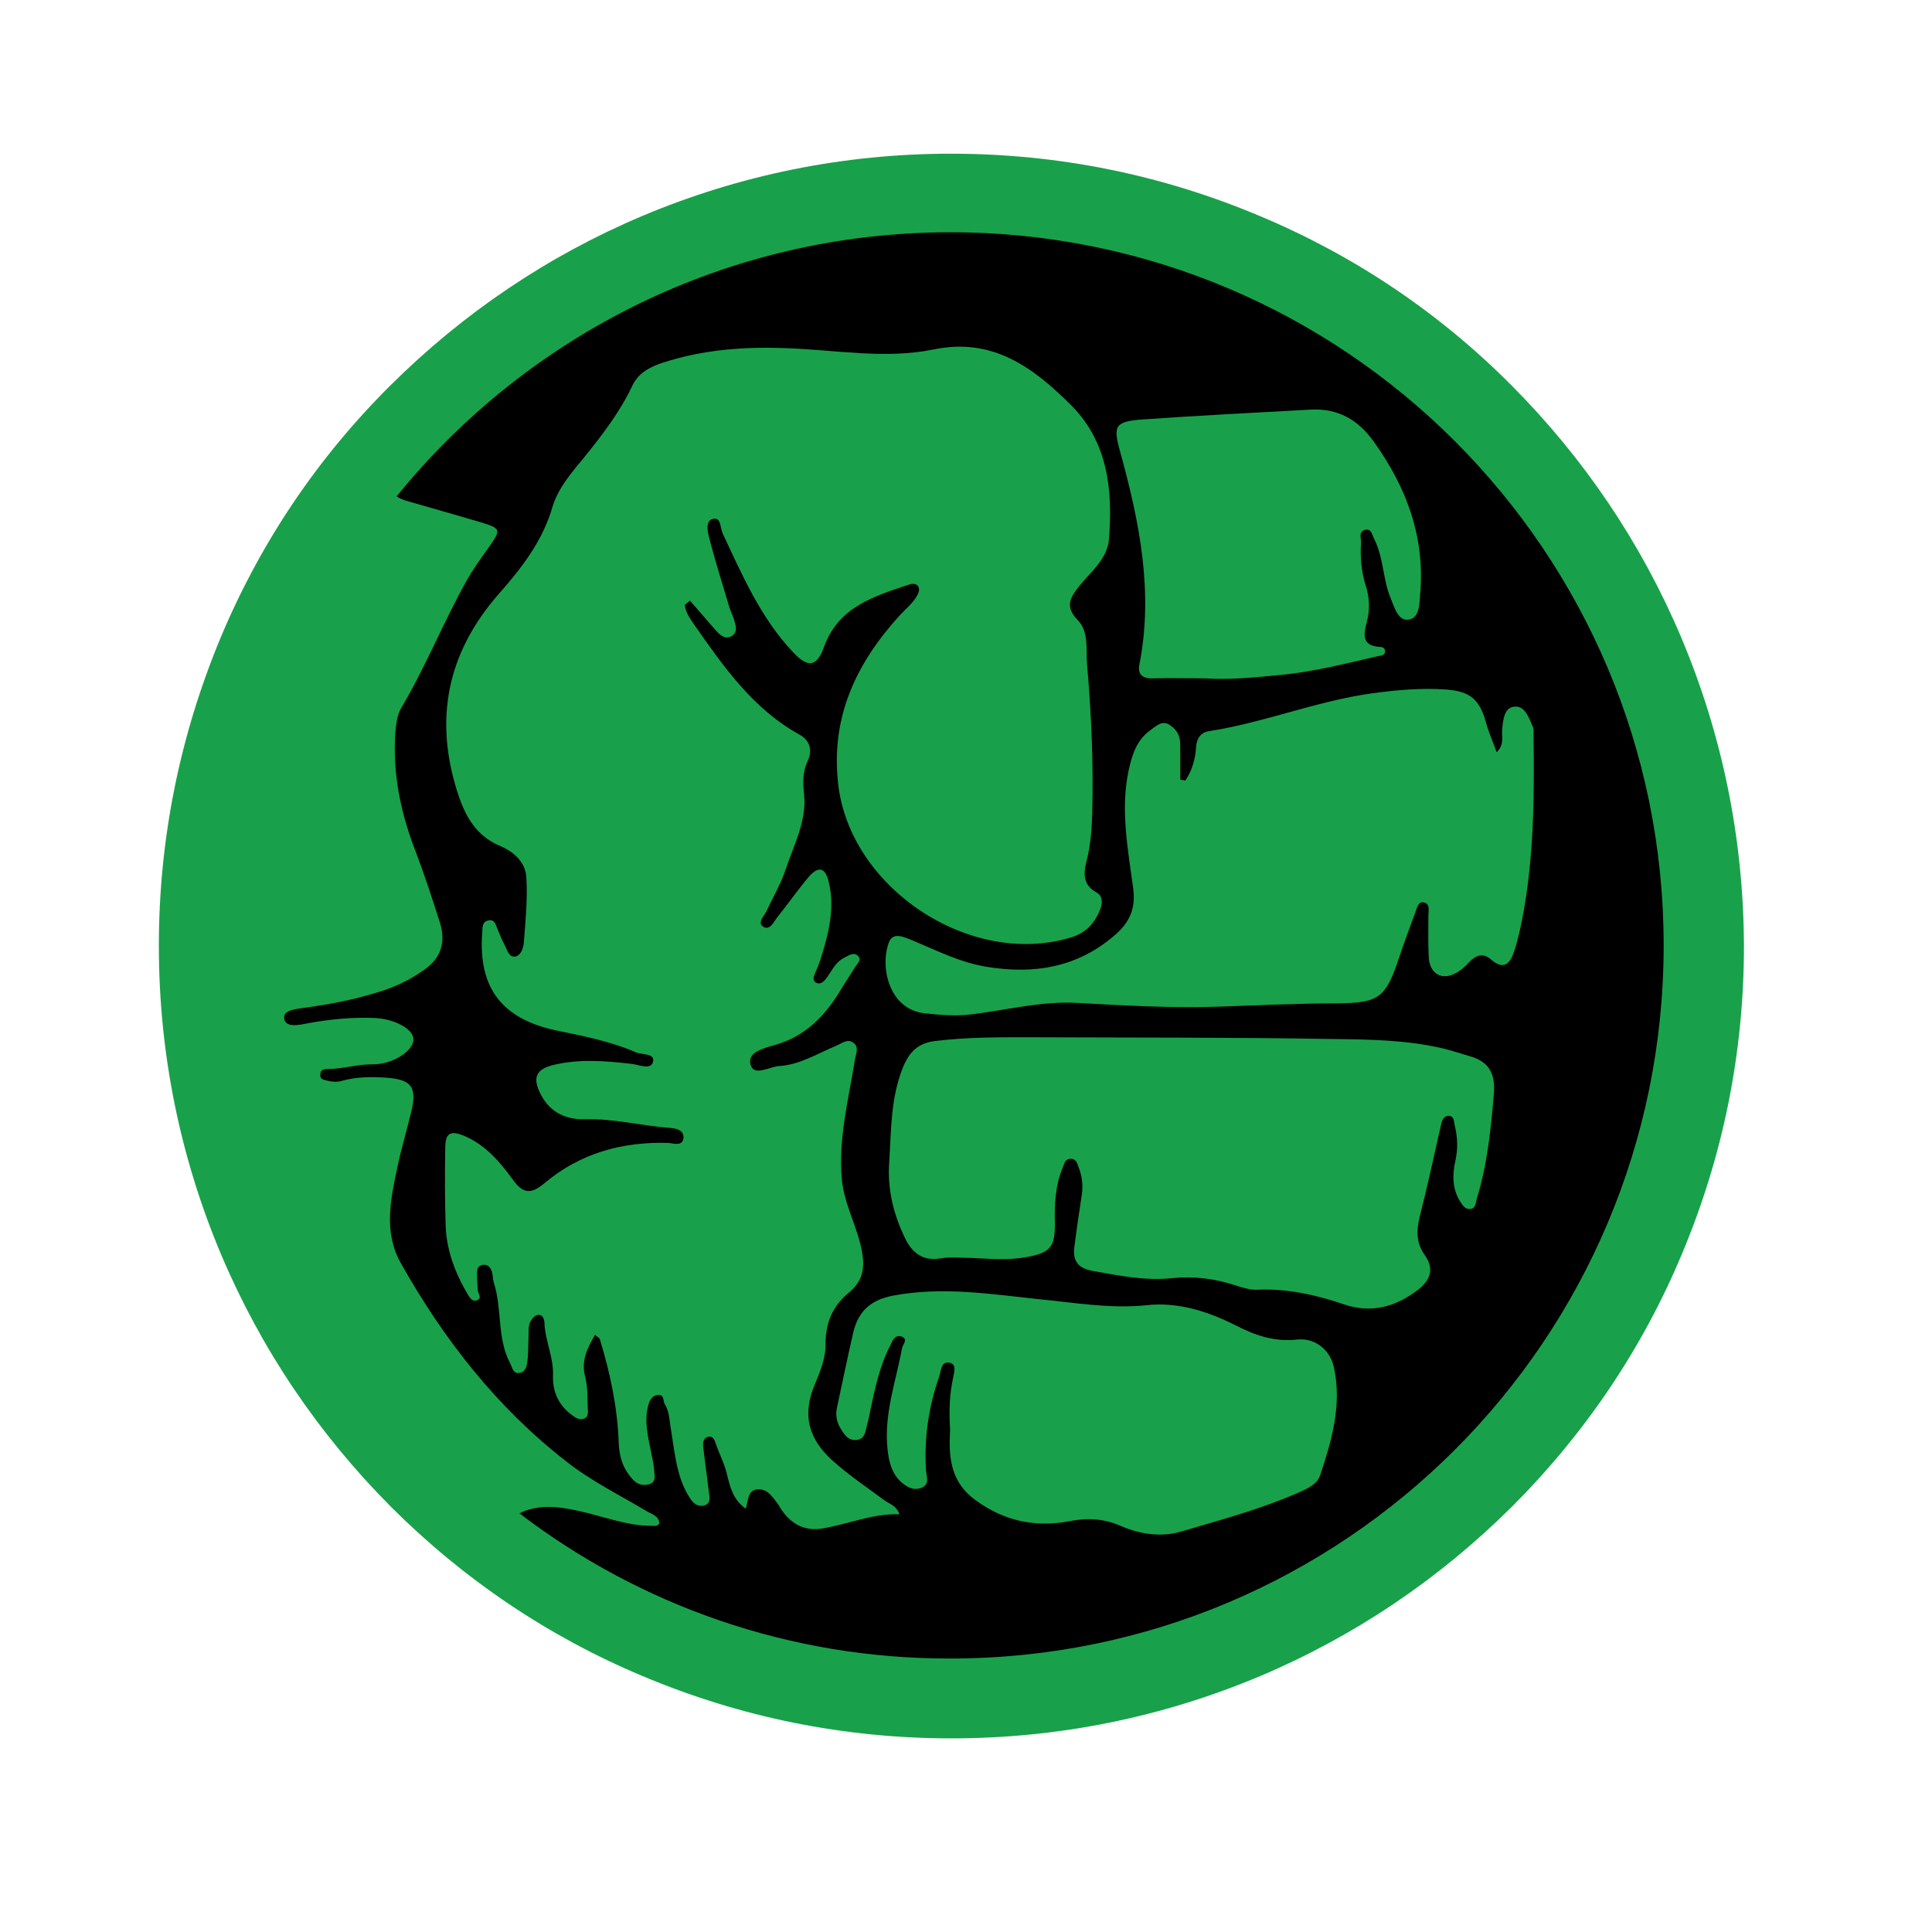 <?xml version="1.0" encoding="utf-8"?>
<!-- Generator: Adobe Illustrator 20.0.0, SVG Export Plug-In . SVG Version: 6.00 Build 0)  -->
<svg version="1.1" id="Layer_1" xmlns="http://www.w3.org/2000/svg" xmlns:xlink="http://www.w3.org/1999/xlink" x="0px" y="0px"
	 viewBox="0 0 450 450" style="enable-background:new 0 0 450 450;" xml:space="preserve">
<style type="text/css">
	.st0{fill:#FAAF1B;}
	.st1{fill:#5C355B;}
	.st2{fill:#196EB2;}
	.st3{fill:#9C1F26;}
	.st4{fill-rule:evenodd;clip-rule:evenodd;fill:#949698;}
	.st5{fill:#EC2027;}
	.st6{fill:#FFFFFF;}
	.st7{fill:none;stroke:#FFFFFF;stroke-width:1.667;}
	.st8{fill:#CC2C31;}
	.st9{fill-rule:evenodd;clip-rule:evenodd;fill:#EC2028;}
	.st10{fill-rule:evenodd;clip-rule:evenodd;}
	.st11{fill:#18A14A;}
	.st12{fill:#F0E92A;}
	.st13{fill:#EB2329;}
	.st14{fill:#C5232B;}
	.st15{fill:#E72B2F;}
	.st16{fill:#FCB415;}
	.st17{fill:#E6BC5D;}
</style>
<g>
	<g>
		<path d="M223.3,87.9c10.2,0,17.8,6,24.8,13.1c8.1,8.2,9.1,18.8,8.2,29.6c-0.3,4.5-4.1,7.2-6.6,10.5c-2.1,2.7-3,4.5-0.3,7.4
			c2.5,2.7,1.7,6.6,2,9.9c1,10.9,1.5,21.9,1.2,32.8c-0.1,3.7-0.4,7.4-1.3,11c-0.7,2.7-0.6,5,2.2,6.6c1.5,0.8,1.5,2.3,1,3.7
			c-1.2,3.2-3.3,5.3-6.6,6.3c-3.2,1-6.5,1.4-9.9,1.4c-19.6,0-39.4-15.8-41.5-35.6c-1.6-14.6,4.1-26.6,13.6-37.1
			c1.3-1.4,2.8-2.7,3.8-4.3c0.9-1.5,0.5-2.8-0.8-2.8c-0.3,0-0.6,0.1-1,0.2c-7.6,2.5-15.3,4.9-18.6,13.6c-0.9,2.5-1.9,3.7-3.2,3.7
			c-1,0-2.2-0.8-3.7-2.3c-7.2-7.6-11.3-17.1-15.7-26.4c-0.5-1.1-0.4-3.2-1.8-3.2c-0.2,0-0.3,0-0.5,0.1c-1.5,0.4-1,2.8-0.7,4.2
			c1.4,5.2,2.9,10.3,4.5,15.4c0.3,0.9,0.7,1.6,0.9,2.5c0.4,1.3,1,2.9-0.4,3.8c-0.4,0.3-0.8,0.4-1.1,0.4c-1,0-1.8-0.8-2.5-1.6
			c-1.9-2.2-3.8-4.4-5.7-6.6c-0.4,0.3-0.8,0.6-1.1,0.9c0.2,1.8,1.3,3.2,2.3,4.6c6.4,9.2,12.9,18.4,23.1,24c2.4,1.3,2.9,3.5,1.8,5.9
			c-1.2,2.4-1,4.8-0.8,7.4c0.6,5.9-2.3,11.1-4.1,16.5c-1.1,3.2-2.8,6.2-4.3,9.3c-0.5,1.1-2,2.5-0.7,3.3c0.3,0.2,0.5,0.3,0.8,0.3
			c1,0,1.7-1.5,2.3-2.3c2.4-2.9,4.6-6.1,7.1-9c0.9-1.1,1.7-1.6,2.4-1.6c0.9,0,1.5,0.9,2,2.6c1.5,6.1-0.1,11.8-1.9,17.6
			c-0.3,1-0.8,1.9-1.1,2.8c-0.3,0.7-0.5,1.6,0.3,2c0.2,0.1,0.4,0.1,0.6,0.1c0.5,0,1-0.3,1.4-0.8c1.4-1.6,2.2-3.8,4.2-4.8
			c0.6-0.3,1.4-0.9,2.1-0.9c0.3,0,0.7,0.1,1,0.5c0.9,1-0.4,1.8-0.9,2.6c-1,1.6-2,3.2-3,4.9c-3.5,5.7-7.8,10.3-14.5,12.1
			c-2.3,0.6-6.1,1.5-5.4,4.3c0.3,1.1,0.9,1.4,1.8,1.4c1.4,0,3.2-1,4.6-1c4.5-0.3,8.4-2.7,12.5-4.4c0.9-0.4,1.9-1.1,2.8-1.1
			c0.4,0,0.8,0.1,1.1,0.4c1.3,1,0.5,2.6,0.3,3.9c-1.4,8.8-3.7,17.4-2.8,26.5c0.5,5.4,3.3,10.1,4.3,15.4c0.8,3.9,0.4,6.9-2.8,9.5
			c-3.4,2.8-5.1,6.6-5.1,11.1c0,3.4-1.3,6.5-2.5,9.5c-2.7,6.5-1.2,11.8,3.9,16.5c3.7,3.4,7.8,6.2,11.8,9.1c1,0.7,2.4,1,2.8,2.9
			c-0.2,0-0.4,0-0.7,0c-5.7,0-10.9,2.2-16.3,3.2c-0.5,0.1-1.1,0.1-1.6,0.1c-2.9,0-5.5-1.4-7.3-4.1c-0.4-0.5-0.6-1.1-1-1.6
			c-1.1-1.5-2.1-3.2-4.1-3.2c-0.1,0-0.2,0-0.3,0c-2.2,0.2-2,2.5-2.6,4.3c-2.8-2-3.5-4.9-4.2-7.6c-0.6-2.4-1.7-4.5-2.5-6.8
			c-0.2-0.7-0.6-1.6-1.3-1.6c-0.1,0-0.3,0-0.5,0.1c-0.9,0.3-1,1.3-0.9,2.3c0.4,3.3,0.9,6.6,1.3,9.8c0.1,1.1,0.6,2.4-0.9,3
			c-0.3,0.1-0.6,0.2-0.9,0.2c-1,0-1.7-0.6-2.3-1.6c-3.1-4.6-3.5-10-4.3-15.2c-0.3-2-0.3-4-1.4-5.8c-0.4-0.7-0.1-2-1.3-2c0,0,0,0,0,0
			c-1.3,0-1.9,1.1-2.2,2.3c-0.9,3.5,0,6.8,0.6,10.2c0.3,1.5,0.6,3,0.7,4.5c0.1,1,0.5,2.4-1.1,2.9c-0.4,0.1-0.7,0.1-1,0.1
			c-0.9,0-1.7-0.4-2.4-1.1c-2.2-2.3-3.1-5.1-3.2-8.3c-0.3-7.8-1.9-15.3-4.2-22.8c-0.1-0.3-0.5-0.5-1-1c-1.7,3-3.1,5.7-2.2,9.3
			c0.6,2.2,0.4,4.5,0.5,6.8c0,0.9,0.3,1.9-0.8,2.3c-0.3,0.1-0.5,0.2-0.7,0.2c-0.6,0-1.2-0.3-1.7-0.7c-3.1-2.1-4.6-5.2-4.4-8.8
			c0.2-4.2-1.8-7.9-1.9-12c0-0.6-0.2-1.4-0.9-1.5c-0.1,0-0.2,0-0.3,0c-0.7,0-1.2,0.5-1.6,1.1c-0.8,1.1-0.6,2.4-0.7,3.7
			c-0.1,1.9,0,3.8-0.3,5.7c-0.2,1-0.6,2.4-2,2.4c0,0,0,0,0,0c-1.3,0-1.3-1.3-1.8-2.2c-2.9-5.6-1.7-12-3.6-17.8
			c-0.2-0.7-0.2-1.5-0.4-2.2c-0.2-0.9-0.8-1.6-1.7-1.6c0,0-0.1,0-0.1,0c-1.2,0.1-1.4,1-1.4,1.9c0,1.3,0.1,2.5,0.2,3.8
			c0.1,0.8,1,1.7-0.3,2.2c-0.2,0-0.3,0.1-0.4,0.1c-0.8,0-1.2-0.8-1.6-1.5c-2.7-4.7-4.6-9.7-4.8-15.1c-0.2-5.7-0.1-11.5-0.1-17.2
			c0-2.3,0.6-3.3,1.9-3.3c0.6,0,1.4,0.2,2.4,0.6c4.6,2,7.8,5.7,10.6,9.6c1.2,1.7,2.3,2.6,3.6,2.6c1,0,2.1-0.6,3.5-1.7
			c7.5-6.3,16.2-8.9,25.8-8.9c0.5,0,1,0,1.5,0c0.6,0,1.3,0.2,1.9,0.2c0.8,0,1.4-0.3,1.5-1.3c0.2-1.8-1.8-2-3.1-2.1
			c-5.9-0.5-11.7-2-17.7-2c-0.3,0-0.6,0-0.9,0c-0.1,0-0.3,0-0.4,0c-4,0-7.4-1.5-9.4-5.4c-1.9-3.8-1.1-5.7,3-6.6
			c2.6-0.6,5.3-0.8,7.9-0.8c3.1,0,6.1,0.3,9.2,0.6c0.9,0.1,2.2,0.6,3.2,0.6c0.7,0,1.3-0.2,1.5-1.1c0.5-1.9-2.5-1.5-3.8-2.1
			c-5.6-2.5-11.7-3.5-17.6-4.8c-11.9-2.5-17.1-9.4-16.3-21.5c0.1-1.1-0.1-2.5,1.3-2.9c0.2,0,0.3-0.1,0.4-0.1c1.2,0,1.3,1.3,1.7,2.2
			c0.5,1,0.9,2.1,1.4,3.1c0.6,1,0.9,2.6,2.1,2.6c0.1,0,0.1,0,0.2,0c1.3-0.2,1.8-1.9,1.9-3c0.4-4.8,0.8-9.6,0.6-14.4
			c-0.2-3.4-2.8-5.7-5.9-7c-5.1-2.2-7.6-6.2-9.2-11.4c-5.5-16.6-2.5-31.3,9-44.4c5-5.7,9.6-11.7,11.8-19.3c1.2-4.1,4.2-7.5,7-10.9
			c4-4.9,7.9-9.9,10.7-15.8c1.3-2.9,3.9-4.2,6.7-5.2c7.5-2.5,15.1-3.4,22.9-3.4c1.5,0,3.1,0,4.6,0.1c7.2,0.3,14.4,1.3,21.6,1.3
			c3.6,0,7.2-0.3,10.8-1C219.5,88.1,221.5,87.9,223.3,87.9 M223.3,83.9L223.3,83.9c-2.2,0-4.4,0.2-6.6,0.7c-3,0.6-6.3,0.9-10,0.9
			c-4,0-8-0.3-12.2-0.7c-3-0.2-6.1-0.5-9.3-0.6c-1.6-0.1-3.3-0.1-4.8-0.1c-9.1,0-17,1.2-24.2,3.6c-3.1,1.1-7,2.8-9.1,7.3
			c-2.5,5.4-6.2,10.1-10.1,14.9c-0.3,0.3-0.5,0.7-0.8,1c-2.6,3.2-5.6,6.8-6.9,11.3c-1.9,6.6-5.8,11.9-11,17.8
			c-12.4,14.2-15.7,30.4-9.8,48.3c1.6,4.8,4.4,10.8,11.5,13.8c1.2,0.5,3.3,1.7,3.4,3.5c0.1,2.3,0.1,4.7-0.1,7.1
			c-1-1.2-2.3-1.9-4-1.9c-0.4,0-0.9,0.1-1.3,0.2c-1.9,0.4-4.2,1.9-4.4,6.2c0,0.1,0,0.2,0,0.3c-0.9,13.8,5.4,22.4,18.8,25.5
			c-1.4,0.4-4.7,1.3-6.2,4.4c-1.5,3.3,0.3,6.8,0.8,7.9c2.6,4.9,7,7.5,12.9,7.5c0.2,0,0.3,0,0.5,0c0.1,0,0.3,0,0.4,0
			c-4.4,1.6-8.5,4-12.2,7.1c-0.3,0.2-0.5,0.4-0.7,0.5c-0.1-0.2-0.3-0.4-0.5-0.7c-2.9-4.1-6.7-8.5-12.3-11c-1.5-0.7-2.8-1-4-1
			c-1.4,0-5.9,0.5-5.9,7.3l0,1.3c-0.1,5.3-0.1,10.7,0.1,16.1c0.2,5.5,1.9,11.1,5.4,17l0.1,0.1c0.5,0.8,1.9,3.3,5,3.3
			c0.5,0,1-0.1,1.5-0.2c0,0,0,0.1,0,0.1c0.3,3.6,0.7,7.7,2.8,11.6c0,0.1,0.1,0.2,0.1,0.2c1,2.7,2.7,4,5.2,4.1l0,0l0.1,0
			c1.2,0,2.6-0.4,3.7-1.4c0.4,4.1,2.5,7.7,6.1,10.2c0.9,0.6,2.2,1.4,4,1.4c0.8,0,1.6-0.2,2.3-0.5c0.6-0.3,1.3-0.7,1.9-1.3
			c0.1,1,0.2,2,0.2,3c0.2,4.5,1.6,8.1,4.3,10.9c1.5,1.5,3.3,2.3,5.3,2.3c0.7,0,1.4-0.1,2.1-0.3c0.7-0.2,2-0.7,2.9-1.8
			c0.5,1.1,1.1,2.3,1.8,3.3c1.8,2.7,4.1,3.3,5.6,3.3c0.8,0,1.5-0.1,2.3-0.4c0.8-0.3,2-0.9,2.7-2.1c0.7,0.9,1.5,1.7,2.6,2.4l4.4,3.1
			l1.7-5.1c0,0,0,0,0,0c0.1,0.1,0.2,0.3,0.3,0.4c0.2,0.3,0.4,0.7,0.7,1.1c2.6,3.7,6.4,5.7,10.6,5.7c0.7,0,1.5-0.1,2.3-0.2
			c2.2-0.4,4.3-0.9,6.3-1.5c3.2-0.8,6.3-1.6,9.3-1.6c0.2,0,0.4,0,0.5,0l5,0.2l-1-4.9c-0.7-3.3-2.9-4.6-4-5.2
			c-0.1-0.1-0.2-0.1-0.3-0.2c-0.6-0.4-1.2-0.9-1.8-1.3c-3.4-2.4-6.6-4.8-9.6-7.4c-4-3.7-4.9-7.2-2.9-12c1.3-3.2,2.8-6.8,2.8-11.1
			c0-3.3,1.2-5.9,3.7-7.9c5.2-4.3,5-9.4,4.2-13.4c-0.5-2.6-1.4-4.9-2.2-7.2c-1-2.7-1.9-5.2-2.1-7.7c-0.6-6.6,0.6-13,1.8-19.8
			c0.3-1.9,0.7-3.8,1-5.7c0-0.2,0.1-0.4,0.1-0.6c0.3-1.3,1.2-4.8-1.9-7.2c-1-0.8-2.3-1.2-3.6-1.2c-0.8,0-1.6,0.2-2.3,0.4
			c1.7-1.9,3-3.9,4-5.6c0.4-0.7,0.9-1.4,1.3-2c0.6-0.9,1.2-1.8,1.7-2.8c0-0.1,0.1-0.1,0.2-0.2c2.8-3.6,1.1-6.2,0.3-7.2
			c-1-1.2-2.4-1.8-4-1.8c-0.7,0-1.4,0.1-1.9,0.3c1-4.3,1.3-8.7,0.2-13.3c-1.3-5.1-4.5-5.7-5.9-5.7c-0.7,0-1.4,0.1-2,0.4
			c1.4-3.6,2.7-7.6,2.6-12.1c3.7,20,23.7,36.4,45.1,36.4c3.8,0,7.5-0.5,11-1.6c4.4-1.3,7.6-4.4,9.2-8.8c1.6-4.3-0.4-7.2-2.8-8.6
			c-0.3-0.2-0.4-0.3-0.5-0.3c0,0-0.2-0.4,0.2-1.8c0.9-3.5,1.3-7.3,1.5-11.8c0.3-10.6-0.1-21.5-1.2-33.3c-0.1-0.7-0.1-1.4-0.1-2.2
			c0-2.9-0.1-6.9-3.1-10.1c-0.3-0.3-0.5-0.5-0.6-0.7c0.1-0.2,0.4-0.7,1.1-1.5c0.5-0.7,1.2-1.4,1.9-2.2c2.3-2.6,5.3-5.8,5.6-10.5
			c0.8-10,0.4-22.8-9.4-32.7C243.6,90.7,235.2,83.9,223.3,83.9L223.3,83.9L223.3,83.9z M190.3,161.9c4.6,0,6.4-4.8,6.9-6.3
			c1.4-3.9,4.1-6.2,7.4-7.9c-6.6,8-10.5,16.3-11.8,25c-0.7-1-1.7-1.9-3-2.6c-6.4-3.5-11.3-8.7-15.7-14.4c0.4-0.2,0.7-0.4,1.1-0.6
			c1.8-1.2,2.5-2.8,2.6-4.3c1.7,2.6,3.7,5.1,5.9,7.4C185.3,160,187.5,161.9,190.3,161.9L190.3,161.9z"/>
	</g>
	<g>
		<path d="M235.9,240.5c1.5,0,3,0,4.5,0c2.7,0,5.5,0,8.2,0c2.1,0,4.2,0,6.3,0c16.9,0,33.9,0,50.8,0.3c8.2,0.2,16.6,0.2,24.7,2.1
			c2,0.5,3.9,1.2,5.8,1.7c4.1,1.1,5.6,3.6,5.2,7.9c-0.6,8-1.3,16-3.8,23.7c-0.3,0.9-0.2,2.3-1.5,2.3c0,0-0.1,0-0.1,0
			c-1.1,0-1.6-1-2.1-1.8c-1.7-2.8-1.6-5.9-0.9-8.9c0.6-2.6,0.4-5-0.1-7.5c-0.2-1-0.1-2.3-1.3-2.4c0,0-0.1,0-0.1,0
			c-1.1,0-1.4,1.3-1.6,2.2c-1.6,6.7-3,13.4-4.7,20c-0.8,3.1-0.8,5.9,1.1,8.6c2.1,2.9,1.2,5.5-1.5,7.6c-3.4,2.6-7.1,4.1-11.1,4.1
			c-1.7,0-3.6-0.3-5.4-0.9c-5.7-1.9-11.4-3.3-17.4-3.3c-0.5,0-1.1,0-1.6,0c-0.1,0-0.2,0-0.3,0c-1.5,0-3.1-0.5-4.5-0.9
			c-3.5-1.1-7.1-1.8-10.7-1.8c-1.1,0-2.2,0.1-3.3,0.2c-1.2,0.1-2.5,0.2-3.7,0.2c-4.8,0-9.4-0.9-14.1-1.8c-3.6-0.7-4.3-2.7-3.8-5.7
			c0.5-3.8,1.1-7.6,1.6-11.3c0.3-2.1,0-4.1-0.7-6c-0.3-0.8-0.6-1.8-1.7-1.8c0,0,0,0,0,0c-1.1,0-1.3,1-1.6,1.8
			c-1.7,4-1.8,8.2-1.8,12.4c0.1,5.4-1,6.6-6.2,7.6c-1.9,0.3-3.8,0.5-5.7,0.5c-2.2,0-4.3-0.1-6.5-0.2c-1.4,0-2.9-0.1-4.3-0.1
			c-0.9,0-1.7,0-2.6,0.2c-0.5,0.1-1,0.1-1.4,0.1c-3.1,0-5.1-1.7-6.5-4.6c-2.6-5.2-3.9-10.7-3.5-16.6c0.5-7.2,0.2-14.4,3.1-21.4
			c1.4-3.4,3.3-5.2,6.8-5.6C223.9,240.6,229.9,240.5,235.9,240.5 M235.9,236.5c-5.9,0-12.2,0.1-18.5,0.9c-6.3,0.8-8.7,5-10,8.1
			c-2.6,6.3-2.9,12.7-3.2,18.8c-0.1,1.3-0.1,2.5-0.2,3.8c-0.4,6.3,0.9,12.4,3.9,18.6c2.8,5.7,7,6.9,10.1,6.9c0.6,0,1.3-0.1,2-0.2
			c0.6-0.1,1.2-0.1,2-0.1c0.6,0,1.3,0,2,0c0.7,0,1.4,0.1,2.2,0.1c0.5,0,0.9,0,1.4,0.1c1.7,0.1,3.4,0.2,5.2,0.2
			c2.4,0,4.4-0.2,6.4-0.5c2.7-0.5,4.7-1.2,6.1-2.2c1.2,3.7,4.5,4.9,6.8,5.3l0.6,0.1c4.6,0.8,9.3,1.7,14.2,1.7c1.4,0,2.8-0.1,4.1-0.2
			c0.9-0.1,1.9-0.2,2.9-0.2c3.1,0,6.2,0.5,9.4,1.6c1.8,0.6,3.8,1.1,5.8,1.1c0.2,0,0.3,0,0.5,0c0.5,0,1,0,1.5,0c4.8,0,10,1,16.2,3.1
			c2.2,0.8,4.5,1.1,6.7,1.1c4.7,0,9.2-1.7,13.5-5c4.7-3.6,5.6-8.6,2.4-13.1c-0.9-1.2-1.2-2.5-0.5-5.3c0.3-1.1,0.6-2.3,0.8-3.4
			c0.2,0.4,0.4,0.8,0.6,1.1l0.1,0.1c0.7,1.1,2.2,3.6,5.5,3.6c0.1,0,0.2,0,0.4,0c1.5-0.1,4.2-0.9,5-4.9c0-0.1,0-0.2,0.1-0.3
			c2.5-7.8,3.2-15.8,3.9-24.5c0.6-7.9-4.1-11-8.1-12.1c-0.7-0.2-1.4-0.4-2.2-0.7c-1.2-0.4-2.5-0.8-3.8-1.1c-8-1.9-16.1-2.1-23.9-2.2
			l-1.6,0c-16.6-0.3-32.8-0.3-50.9-0.3l-3.2,0l-3.2,0c-2.7,0-5.5,0-8.2,0l-2,0C237.6,236.5,236.7,236.5,235.9,236.5L235.9,236.5z"/>
	</g>
	<g>
		<path d="M327,163.6c1.3,0,2.6,0,4,0.1c5.4,0.3,7.4,2.1,8.9,7.2c0.6,2.2,1.5,4.2,2.4,6.6c1.8-1.7,1-3.5,1.2-5.2
			c0.3-2.1,0.5-4.7,2.7-4.9c0.1,0,0.2,0,0.3,0c2.1,0,3,2.5,3.8,4.4c0.2,0.5,0.2,1.3,0.2,1.9c0.2,14.7,0.1,29.3-3.1,43.7
			c-0.3,1.4-0.7,2.7-1.1,4c-0.6,1.8-1.4,3.1-2.7,3.1c-0.7,0-1.5-0.4-2.5-1.2c-0.8-0.6-1.5-0.9-2.1-0.9c-1,0-1.9,0.6-2.9,1.6
			c-0.9,0.9-1.9,1.8-3,2.3c-0.8,0.4-1.6,0.6-2.3,0.6c-1.9,0-3.4-1.4-3.6-4c-0.2-3.2,0-6.4-0.1-9.5c0-1.1,0.5-2.6-1-2.9
			c-0.1,0-0.2,0-0.2,0c-1,0-1.2,1.3-1.5,2.2c-1.3,3.5-2.5,6.9-3.7,10.4c-2.9,8.8-4.5,9.8-13.6,9.9c-9,0.1-18.1,0.5-27.1,0.8
			c-2,0.1-4,0.1-6,0.1c-8.1,0-16.1-0.5-24.1-0.9c-0.7,0-1.5-0.1-2.2-0.1c-7.3,0-14.4,1.8-21.6,2.6c-1.2,0.1-2.4,0.2-3.7,0.2
			c-2.2,0-4.4-0.2-6.6-0.5c-7.6-0.9-9.8-9.9-7.8-15.5c0.4-1.1,1.1-1.5,2-1.5c1,0,2.1,0.5,3,0.9c5.5,2.3,10.9,5,16.8,5.9
			c2.5,0.4,5,0.6,7.5,0.6c7.7,0,14.8-2.3,21.1-7.8c3.2-2.8,4.4-6,3.8-10.5c-1.2-8.4-2.8-16.9-1.1-25.4c0.7-3.6,1.7-6.9,4.8-9.2
			c0.9-0.7,1.8-1.6,3-1.6c0.3,0,0.7,0.1,1.1,0.3c1.6,0.9,2.6,2.3,2.6,4.3c-0.1,2.6,0,5.2,0,7.9c0.4,0.1,0.7,0.1,1.1,0.2
			c1.5-2.2,2.2-4.7,2.4-7.4c0.1-1.9,0.9-3.2,2.8-3.5c12.2-2,23.7-6.7,36-8.3C318.7,164,322.9,163.6,327,163.6 M327,159.6
			c-3.9,0-8,0.3-13,1c-6.7,0.9-13.2,2.7-19.5,4.4c-5.7,1.6-11,3-16.6,3.9c-1.3,0.2-2.5,0.7-3.4,1.4c-0.8-1-1.7-1.8-2.9-2.4
			c-1-0.5-2-0.8-3-0.8c-2.3,0-3.9,1.3-4.9,2.1c-0.1,0.1-0.3,0.2-0.4,0.3c-4.1,3.1-5.5,7.4-6.4,11.7c-1.6,8.3-0.5,16.2,0.6,23.9
			c0.1,1,0.3,1.9,0.4,2.9c0.4,3.1-0.3,4.9-2.5,6.9c-5.2,4.6-11.2,6.8-18.4,6.8c-2.1,0-4.4-0.2-6.8-0.6c-4.4-0.7-8.5-2.5-12.8-4.4
			c-1-0.4-2.1-0.9-3.1-1.3l-0.2-0.1c-1.1-0.5-2.6-1.1-4.4-1.1c-2.7,0-4.8,1.6-5.7,4.2c-1.7,4.7-1,10.5,1.6,14.8
			c2.2,3.5,5.5,5.6,9.5,6.1c1.9,0.2,4.5,0.5,7.1,0.5c1.5,0,2.8-0.1,4.1-0.2c2.5-0.3,5.1-0.7,7.5-1.1c4.7-0.8,9.2-1.5,13.7-1.5
			c0.7,0,1.4,0,2,0.1l3.4,0.2c6.8,0.4,13.9,0.7,20.9,0.7c2.2,0,4.2,0,6.2-0.1c1.9-0.1,3.8-0.1,5.6-0.2c7-0.3,14.3-0.5,21.4-0.6
			c10.4-0.1,13.6-2,16.8-10.9c1.2,3,3.7,4.9,6.9,4.9c1.4,0,2.8-0.3,4.1-1c1.7-0.9,3-2.1,4-3.1c0,0,0,0,0,0c1.5,1.2,3,1.8,4.6,1.8
			c2.1,0,4.9-1,6.5-5.9c0.4-1.3,0.8-2.7,1.2-4.4c3.4-14.8,3.4-29.6,3.2-44.6c0-0.1,0-0.2,0-0.3c0-0.8,0-1.9-0.5-3.2
			c-0.1-0.2-0.2-0.4-0.3-0.6c-0.9-2-2.7-6.1-7.2-6.1c-0.2,0-0.5,0-0.7,0c-1.7,0.2-3,0.9-3.9,1.9c-2.1-3.6-5.5-5.3-10.6-5.6
			C329.9,159.7,328.5,159.6,327,159.6L327,159.6z"/>
	</g>
	<g>
		<path d="M219.5,296.7c7.1,0,14.2,1,21.2,1.8c6.2,0.7,12.3,1.6,18.6,1.6c1.8,0,3.6-0.1,5.4-0.3c0.9-0.1,1.8-0.1,2.7-0.1
			c6,0,11.7,2,17.1,4.7c3.7,1.8,7.3,3.1,11.4,3.1c0.7,0,1.4,0,2.1-0.1c0.3,0,0.6,0,0.8,0c3.5,0,6.4,2.5,7.2,6.2
			c1.8,8.3-0.4,16.1-3,23.9c-0.7,2-2.7,3-4.6,3.8c-8.4,3.7-17.2,6-26,8.6c-1.5,0.5-3.1,0.7-4.7,0.7c-2.9,0-5.9-0.7-8.7-1.9
			c-2.3-1-4.6-1.4-6.9-1.4c-1.4,0-2.8,0.1-4.2,0.4c-1.9,0.4-3.7,0.5-5.5,0.5c-5.4,0-10.6-1.6-15.4-5.2c-5.9-4.3-5.9-10.2-5.7-15.6
			c-0.2-4.4-0.1-7.9,0.7-11.4c0.2-1,0.8-3-0.8-3.3c-0.2,0-0.3,0-0.4,0c-1.4,0-1.4,1.8-1.8,2.9c-2.4,6.8-3.4,13.8-2.9,21
			c0.1,1.3,0.8,3-1,3.7c-0.5,0.2-0.9,0.3-1.3,0.3c-1.2,0-2.2-0.7-3.2-1.5c-2.3-2-2.8-4.7-3.1-7.5c-0.7-7.7,1.8-14.8,3.2-22.1
			c0.2-0.9,1.4-2.1-0.1-2.6c-0.2-0.1-0.4-0.1-0.5-0.1c-1,0-1.4,1.1-1.9,2c-2.3,4.6-3.4,9.5-4.4,14.5c-0.2,1-0.4,2-0.7,3
			c-0.4,1.4-0.5,3.3-2.4,3.5c-0.1,0-0.2,0-0.3,0c-1.7,0-2.6-1.5-3.4-2.9c-0.7-1.2-1-2.6-0.7-4.1c1.2-5.7,2.4-11.4,3.7-17.1
			c1.1-4.5,3.8-6.9,8.6-7.9C212.1,296.9,215.8,296.7,219.5,296.7 M219.5,292.7L219.5,292.7c-4.3,0-8.1,0.3-11.8,1.1
			c-6.4,1.2-10.3,4.9-11.7,10.9c-1,4.4-2,8.9-2.9,13.3c-0.3,1.3-0.6,2.6-0.8,4c-0.5,2.4-0.1,4.8,1.2,7l0.1,0.2
			c0.9,1.5,2.8,4.6,6.7,4.6c0.3,0,0.5,0,0.8,0c1-0.1,1.8-0.4,2.5-0.8c0.4,3.1,1.3,6.5,4.3,9.2c1.9,1.7,3.8,2.5,5.9,2.5
			c1,0,1.9-0.2,2.9-0.6c1.2-0.5,2.5-1.4,3.2-3.1c1.1,1.9,2.7,3.7,4.9,5.4c5.4,3.9,11.3,5.9,17.7,5.9c2,0,4.1-0.2,6.3-0.6
			c1.3-0.2,2.4-0.3,3.5-0.3c1.9,0,3.6,0.4,5.3,1.1c3.5,1.5,6.9,2.3,10.3,2.3c2,0,4-0.3,5.9-0.8c1.6-0.5,3.2-0.9,4.8-1.4
			c7.2-2.1,14.6-4.2,21.7-7.4c1.9-0.9,5.5-2.5,6.8-6.2c2.7-8.1,5.2-16.7,3.1-26c-1.2-5.6-5.7-9.3-11.1-9.3c-0.4,0-0.9,0-1.3,0.1
			c-0.6,0.1-1.1,0.1-1.7,0.1c-2.9,0-5.8-0.8-9.6-2.7c-7.1-3.5-13.1-5.1-18.9-5.1c-1.1,0-2.1,0.1-3.1,0.2c-1.6,0.2-3.2,0.2-4.9,0.2
			c-4.4,0-8.8-0.5-13.5-1.1c-1.6-0.2-3.1-0.4-4.7-0.5c-1.4-0.2-2.8-0.3-4.3-0.5C231.2,293.3,225.4,292.7,219.5,292.7L219.5,292.7z"
			/>
	</g>
	<g>
		<path d="M302.2,101.7c5.4,0,9.6,2.5,12.9,7.1c7.2,10.1,11.2,21,10.2,33.5c-0.2,2.2,0,5.4-2.5,5.8c-0.2,0-0.3,0-0.5,0
			c-2.2,0-2.9-2.9-3.7-4.8c-1.7-4.1-1.5-8.8-3.5-12.8c-0.4-0.9-0.5-2.3-1.7-2.3c-0.1,0-0.2,0-0.4,0c-1.6,0.3-0.9,1.9-0.9,2.9
			c-0.2,3.2,0.1,6.3,1,9.4c0.8,2.6,1,5.4,0.3,7.9c-0.9,3.2-1.1,5.5,3.1,5.7c0.6,0,0.9,0.4,0.9,1c-0.1,0.8-0.8,0.8-1.4,1
			c-7.2,1.6-14.3,3.5-21.7,4.2c-4.6,0.4-9.2,0.9-13.4,0.9c-1.1,0-2.2,0-3.3-0.1c-2.7,0-5,0-7.2,0c-1.5,0-2.9,0-4.4,0
			c-0.1,0-0.1,0-0.2,0c-2.1,0-3.3-0.9-2.8-3.2c3.1-16.1,0-31.6-4.3-47c-1.6-5.8-1.1-6.7,5-7.1c12.4-0.9,24.9-1.6,37.4-2.2
			C301.5,101.7,301.9,101.7,302.2,101.7 M302.2,97.7c-0.4,0-0.8,0-1.2,0c-12.2,0.6-24.8,1.3-37.4,2.2c-3.4,0.2-6.6,0.7-8.3,3.2
			c-1.9,2.7-1,6.2-0.2,9c4,14.3,7.3,29.7,4.2,45.2c-0.5,2.8,0.3,4.6,1.2,5.6c1.2,1.5,3.1,2.3,5.6,2.3c0.1,0,0.2,0,0.3,0
			c1.2,0,2.6,0,4.3,0c1,0,2.1,0,3.3,0c1.2,0,2.5,0,3.8,0c1.1,0.1,2.2,0.1,3.4,0.1c4.3,0,9.1-0.5,13.7-0.9l0.1,0
			c6.1-0.6,12-1.9,17.7-3.2c1.5-0.3,3-0.7,4.5-1l0.1,0c3.7-0.7,4.3-3.3,4.4-4.5c0.1-1.4-0.3-2.7-1.1-3.7c0,0,0-0.1-0.1-0.1
			c0.6,0.2,1.3,0.3,2.1,0.3c0.4,0,0.7,0,1.1-0.1c5.2-0.9,5.6-6.3,5.7-8.7c0-0.3,0-0.5,0.1-0.8c1-12.5-2.6-24.3-10.9-36.2
			C314.2,100.6,308.8,97.7,302.2,97.7L302.2,97.7z M317.2,150.3c0-0.2,0.1-0.4,0.2-0.6c0.2,0.3,0.5,0.6,0.7,0.8
			C317.8,150.4,317.5,150.3,317.2,150.3L317.2,150.3z"/>
	</g>
	<g>
		<path d="M221.5,45.1c23.7,0,46.6,4.6,68.2,13.8c20.9,8.8,39.6,21.5,55.7,37.6c16.1,16.1,28.7,34.8,37.6,55.7
			c9.1,21.6,13.8,44.6,13.8,68.2c0,23.7-4.6,46.6-13.8,68.2c-8.8,20.9-21.5,39.6-37.6,55.7c-16.1,16.1-34.8,28.7-55.7,37.6
			c-21.6,9.1-44.6,13.8-68.2,13.8c-23.7,0-46.6-4.6-68.2-13.8c-20.9-8.8-39.6-21.5-55.7-37.6c-16.1-16.1-28.7-34.8-37.6-55.7
			C50.9,267,46.3,244,46.3,220.3c0-23.7,4.6-46.6,13.8-68.2c8.8-20.9,21.5-39.6,37.6-55.7c16.1-16.1,34.8-28.7,55.7-37.6
			C174.9,49.7,197.9,45.1,221.5,45.1 M76.2,238c1,0,2.3-0.3,3.2-0.4c4.2-0.7,8.3-1.2,12.5-1.2c0.6,0,1.3,0,1.9,0
			c4.7,0.2,8.8,2.4,8.8,4.7c0,2.6-4.5,5.5-8.9,5.5c-0.1,0-0.1,0-0.2,0c-0.1,0-0.2,0-0.3,0c-3.2,0-6.3,1-9.5,1
			c-0.8,0-1.6,0.2-1.6,1.2c0,1,0.8,1.1,1.6,1.3c0.6,0.2,1.2,0.3,1.8,0.3c0.5,0,1-0.1,1.5-0.2c2.1-0.6,4.2-0.8,6.3-0.8
			c1.1,0,2.1,0,3.2,0.1c5.7,0.3,7,2,5.7,7.5c-1,4.1-2.2,8.1-3.1,12.2c-1.6,7.1-3.2,14.4,0.6,21.2c9.5,16.9,21.3,32,36.7,44
			c5.4,4.2,11.6,7.3,17.5,10.8c1.2,0.7,3,1,3.2,2.8c-0.3,0.5-0.7,0.6-1.1,0.6c-0.2,0-0.5,0-0.7,0c0,0,0,0,0,0c-0.1,0-0.1,0-0.2,0
			c-5.7,0-11-2.3-16.5-3.4c-2.1-0.4-4.1-0.7-6.1-0.7c-2,0-3.9,0.3-5.8,1.2c-0.2,0.1-0.4,0.2-0.6,0.3c26.5,20.2,59.6,32.2,95.5,32.2
			c87.1,0,157.7-70.6,157.7-157.7S308.6,62.6,221.5,62.6c-49.5,0-93.6,22.8-122.5,58.4c0.5,0.4,1.1,0.7,2,0.9
			c5.4,1.6,10.9,3.1,16.4,4.8c4.7,1.4,4.7,1.6,1.8,5.8c-1.7,2.4-3.4,4.8-4.9,7.3c-5.2,9.2-9,19.1-14.4,28.1
			c-0.9,1.5-1.1,3.3-1.3,5.1c-0.7,9.2,1.1,17.9,4.4,26.5c2,5.2,3.8,10.5,5.4,15.8c1.4,4.4,0.2,7.9-3.8,10.6
			c-3.2,2.1-6.6,3.8-10.3,4.8c-5.1,1.5-10.3,2.5-15.7,3.3c-1.8,0.2-5.1,0.4-4.8,2.5C74.2,237.6,75.1,238,76.2,238 M221.5,41.1
			c-24.2,0-47.7,4.7-69.8,14.1c-21.4,9-40.5,22-57,38.4c-16.5,16.5-29.4,35.6-38.4,57c-9.4,22.1-14.1,45.6-14.1,69.8
			S47,268,56.4,290.1c9,21.4,22,40.5,38.4,57c16.5,16.5,35.6,29.4,57,38.4c22.1,9.4,45.6,14.1,69.8,14.1s47.7-4.7,69.8-14.1
			c21.4-9,40.5-22,57-38.4c16.5-16.5,29.4-35.6,38.4-57c9.4-22.1,14.1-45.6,14.1-69.8s-4.7-47.7-14.1-69.8c-9-21.4-22-40.5-38.4-57
			c-16.5-16.5-35.6-29.4-57-38.4C269.2,45.8,245.7,41.1,221.5,41.1L221.5,41.1z M105.8,119.2c29.2-33.5,71.1-52.6,115.7-52.6
			c84.7,0,153.7,68.9,153.7,153.7S306.3,374,221.5,374c-30.3,0-59.1-8.6-84.1-25.1c0.2,0,0.3,0.1,0.5,0.1c1.7,0.3,3.5,0.8,5.3,1.3
			c3.8,1,7.7,2.1,12,2.1l0.2,0l0.1,0c0.2,0,0.4,0,0.6,0c1.9,0,3.5-0.9,4.5-2.5l0.7-1.2l-0.2-1.4c-0.4-3.6-3.3-5-4.6-5.5
			c-0.2-0.1-0.4-0.2-0.5-0.3c-1.5-0.9-3-1.7-4.5-2.6c-4.5-2.5-8.7-4.9-12.6-7.9c-14-10.9-25.6-24.9-35.6-42.8
			c-3.1-5.5-1.7-11.7-0.2-18.3l0-0.1c0.5-2.3,1.1-4.7,1.7-7.1c0.4-1.7,0.9-3.4,1.3-5.1c0.7-2.7,1.2-6.2-0.9-8.9
			c-0.6-0.7-1.2-1.3-1.9-1.8c2-1.6,3.3-3.7,3.3-6.1c0-3.7-3.2-6.4-7.3-7.8c2.7-1.1,5.2-2.4,7.7-4c5.4-3.6,7.3-9,5.4-15.1
			c-1.6-5.2-3.4-10.7-5.5-16.1c-3.4-8.8-4.8-16.9-4.2-24.7c0.1-1.3,0.2-2.6,0.7-3.4c3-5.1,5.6-10.4,8-15.5c2-4.2,4.1-8.6,6.4-12.7
			c1.2-2.1,2.7-4.2,4.2-6.4l0.4-0.6c1.9-2.7,3.4-4.8,2.5-7.6c-0.9-2.7-3.6-3.5-6.4-4.4c-2.8-0.8-5.6-1.6-8.3-2.4
			C108.8,120.1,107.3,119.6,105.8,119.2L105.8,119.2z"/>
	</g>
</g>
<circle cx="223.3" cy="220.3" r="175.9"/>
<g>
	<path class="st11" d="M206.2,349.6c-4.2-3.1-8.5-6-12.4-9.5c-5.4-4.9-7-10.5-4.1-17.4c1.3-3.2,2.7-6.4,2.6-10
		c0-4.7,1.8-8.7,5.4-11.6c3.4-2.8,3.8-5.9,3-10c-1.1-5.5-4-10.5-4.6-16.2c-0.9-9.5,1.5-18.6,3-27.9c0.2-1.4,1.1-3.1-0.3-4.1
		c-1.4-1.1-2.8,0.2-4.1,0.7c-4.3,1.8-8.4,4.4-13.2,4.7c-2.3,0.1-5.9,2.6-6.7-0.4c-0.8-2.9,3.3-3.8,5.7-4.5c7.1-2,11.7-6.8,15.3-12.8
		c1-1.7,2.2-3.4,3.2-5.1c0.5-0.9,1.8-1.8,0.9-2.8c-1-1.1-2.3-0.1-3.3,0.4c-2.2,1.1-3,3.4-4.4,5.1c-0.6,0.7-1.3,1.1-2.1,0.7
		c-0.9-0.5-0.6-1.4-0.3-2.1c0.4-1,0.9-2,1.2-3c1.9-6,3.6-12.1,2-18.5c-0.8-3.3-2.4-3.6-4.6-1.1c-2.6,3.1-4.9,6.4-7.4,9.5
		c-0.8,1-1.7,3.2-3.3,2.1c-1.3-0.9,0.2-2.4,0.8-3.5c1.5-3.3,3.4-6.4,4.5-9.8c1.9-5.7,4.9-11.2,4.3-17.4c-0.3-2.7-0.4-5.2,0.8-7.8
		c1.2-2.5,0.6-4.8-1.9-6.2c-10.7-5.9-17.5-15.6-24.3-25.3c-1-1.5-2.2-3-2.4-4.9c0.4-0.3,0.8-0.7,1.2-1c2,2.3,4,4.6,6,6.9
		c1,1.1,2.2,2.3,3.8,1.3c1.5-1,0.8-2.6,0.4-4c-0.3-0.9-0.7-1.7-1-2.6c-1.6-5.4-3.3-10.7-4.7-16.2c-0.4-1.4-0.9-3.9,0.7-4.4
		c2.1-0.6,1.8,2,2.4,3.3c4.6,9.8,8.9,19.8,16.5,27.8c3.5,3.7,5.5,3.3,7.2-1.5c3.4-9.2,11.6-11.6,19.6-14.3c2.3-0.8,3.1,0.9,1.9,2.7
		c-1,1.7-2.6,3-4,4.5c-10.1,11.1-16,23.6-14.3,39c2.6,24.3,30.6,43,54.1,36c3.5-1,5.7-3.3,7-6.7c0.5-1.5,0.6-3-1-3.9
		c-2.9-1.6-3-4.1-2.3-6.9c1-3.8,1.3-7.6,1.4-11.5c0.3-11.5-0.2-23.1-1.2-34.6c-0.3-3.5,0.5-7.6-2.2-10.4c-2.9-3-1.9-5,0.3-7.8
		c2.7-3.4,6.6-6.3,7-11c0.9-11.4-0.2-22.5-8.7-31.1c-8.8-8.8-18.3-16-32.2-13.1c-11.3,2.3-22.7,0.1-34.1-0.3
		c-9.8-0.4-19.5,0.3-29,3.4c-3,1-5.7,2.4-7.1,5.5c-2.9,6.1-7,11.4-11.2,16.6c-2.9,3.5-6,7.1-7.3,11.4c-2.3,8-7.2,14.3-12.5,20.3
		c-12.1,13.8-15.2,29.3-9.5,46.7c1.8,5.4,4.3,9.7,9.7,12c3.3,1.4,6,3.8,6.2,7.4c0.3,5-0.2,10.1-0.6,15.2c-0.1,1.2-0.7,3-2,3.2
		c-1.5,0.2-1.9-1.6-2.5-2.8c-0.6-1-1-2.2-1.5-3.3c-0.5-1-0.6-2.7-2.3-2.3c-1.5,0.3-1.3,1.8-1.4,3c-0.9,12.7,4.6,19.9,17.2,22.6
		c6.3,1.3,12.6,2.5,18.6,5.1c1.4,0.6,4.5,0.2,4,2.2c-0.5,2-3.2,0.7-5,0.5c-6-0.7-12-1.2-18,0.2c-4.3,1-5.2,3-3.1,7
		c2.2,4.2,5.9,5.8,10.3,5.7c6.6-0.2,13,1.5,19.6,2c1.4,0.1,3.4,0.4,3.3,2.3c-0.2,2.1-2.3,1.3-3.6,1.2c-10.7-0.3-20.5,2.4-28.8,9.4
		c-3.1,2.6-5,2.5-7.4-0.9c-3-4.1-6.3-8-11.2-10.1c-3.3-1.4-4.5-0.7-4.5,2.8c-0.1,6-0.1,12.1,0.1,18.1c0.2,5.7,2.2,11,5.1,15.9
		c0.5,0.8,1,1.8,2.1,1.5c1.4-0.5,0.4-1.5,0.3-2.3c-0.1-1.3-0.2-2.7-0.2-4c0-1,0.2-1.9,1.5-2c1.1-0.1,1.7,0.7,2,1.7
		c0.2,0.8,0.2,1.6,0.4,2.4c2,6.1,0.7,12.9,3.8,18.8c0.5,0.9,0.6,2.3,1.9,2.3c1.6,0,2-1.5,2.1-2.5c0.3-2,0.2-4,0.3-6
		c0.1-1.3-0.2-2.7,0.7-3.9c0.5-0.7,1.1-1.3,2-1.1c0.7,0.2,0.9,1,1,1.6c0.1,4.3,2.2,8.2,2,12.6c-0.1,3.8,1.4,7,4.7,9.3
		c0.8,0.6,1.7,1,2.6,0.6c1.1-0.5,0.8-1.6,0.8-2.5c-0.1-2.4,0-4.9-0.6-7.2c-1-3.8,0.5-6.7,2.3-9.8c0.5,0.5,1,0.7,1.1,1
		c2.4,7.8,4.1,15.8,4.4,24c0.1,3.4,1,6.3,3.4,8.8c1,1.1,2.3,1.4,3.7,1c1.7-0.5,1.2-1.9,1.2-3c-0.1-1.6-0.5-3.2-0.8-4.7
		c-0.7-3.6-1.6-7.1-0.6-10.7c0.3-1.2,0.9-2.3,2.4-2.4c1.3,0,1,1.3,1.4,2.1c1.2,1.9,1.1,4,1.5,6.1c0.9,5.5,1.3,11.2,4.5,16
		c0.8,1.2,1.9,2,3.4,1.5c1.5-0.6,1-2,0.9-3.1c-0.4-3.5-0.9-6.9-1.3-10.4c-0.1-1,0-2.1,1-2.4c1.2-0.4,1.6,0.6,1.9,1.5
		c0.8,2.4,2,4.6,2.6,7.1c0.7,2.9,1.4,6,4.4,8.1c0.6-1.9,0.4-4.3,2.7-4.5c2.3-0.2,3.5,1.7,4.7,3.3c0.4,0.5,0.7,1.2,1.1,1.7
		c2.3,3.3,5.6,4.8,9.4,4.1c6-1,11.6-3.5,17.9-3.3C208.7,350.6,207.2,350.3,206.2,349.6z"/>
	<path class="st11" d="M342.3,246c-2.1-0.6-4.1-1.3-6.2-1.8c-8.5-2-17.3-2.1-26-2.2c-22.9-0.4-45.9-0.3-68.8-0.4
		c-7.9,0-15.8-0.1-23.7,0.9c-3.7,0.5-5.7,2.4-7.2,5.9c-3,7.3-2.8,14.9-3.3,22.5c-0.4,6.2,1,11.9,3.7,17.5c1.7,3.5,4.2,5.4,8.3,4.7
		c2.4-0.4,4.8-0.1,7.2-0.1c4.3,0.2,8.5,0.6,12.8-0.2c5.5-1,6.7-2.3,6.6-8c-0.1-4.4,0.1-8.8,1.9-13c0.3-0.8,0.5-1.9,1.8-1.9
		c1.2,0,1.5,1,1.8,1.9c0.8,2,1.1,4.1,0.8,6.3c-0.6,4-1.2,7.9-1.7,11.9c-0.5,3.2,0.3,5.3,4.1,6c6.2,1.1,12.3,2.4,18.7,1.7
		c4.9-0.5,9.9,0.1,14.7,1.7c1.6,0.5,3.4,1.1,5.1,1c7-0.3,13.6,1.2,20.1,3.4c6.4,2.2,12.1,0.6,17.3-3.4c2.9-2.2,3.8-4.9,1.6-8
		c-2.1-2.9-2-5.8-1.2-9.1c1.8-7,3.3-14.1,4.9-21.1c0.2-1,0.6-2.4,1.9-2.3c1.3,0.1,1.1,1.5,1.4,2.5c0.6,2.6,0.7,5.2,0.1,7.9
		c-0.7,3.1-0.8,6.4,1,9.4c0.6,0.9,1.2,2,2.4,1.9c1.4-0.1,1.3-1.5,1.6-2.5c2.5-8.1,3.3-16.5,4-24.9
		C348.2,249.8,346.6,247.2,342.3,246z"/>
	<path class="st11" d="M281.6,170.3c-2,0.3-2.9,1.8-3,3.7c-0.2,2.8-0.9,5.4-2.5,7.8c-0.4-0.1-0.8-0.1-1.2-0.2c0-2.8,0-5.5,0-8.3
		c0-2.1-1-3.6-2.7-4.6c-1.7-0.9-3,0.5-4.3,1.4c-3.3,2.4-4.3,6-5.1,9.7c-1.8,9-0.1,17.9,1.1,26.8c0.7,4.7-0.6,8-4,11
		c-8.7,7.7-18.9,9.4-30,7.6c-6.3-1-11.9-3.9-17.7-6.3c-1.8-0.7-4.3-1.9-5.2,0.7c-2.1,5.9,0.2,15.4,8.2,16.4
		c3.6,0.4,7.2,0.7,10.8,0.3c8.4-1,16.6-3.2,25.1-2.7c10.6,0.6,21.2,1.2,31.8,0.9c9.5-0.3,19-0.8,28.5-0.8
		c9.6-0.1,11.3-1.1,14.4-10.4c1.2-3.7,2.6-7.3,3.9-10.9c0.4-1,0.6-2.5,1.9-2.2c1.6,0.3,1.1,1.9,1.1,3c0,3.3-0.1,6.7,0.1,10
		c0.3,3.6,3,5.2,6.2,3.5c1.2-0.6,2.2-1.5,3.1-2.5c1.6-1.7,3.3-2.4,5.2-0.7c3,2.6,4.5,0.9,5.4-2c0.5-1.4,0.8-2.8,1.2-4.3
		c3.4-15.2,3.5-30.6,3.3-46c0-0.7,0.1-1.4-0.2-2c-0.9-2-1.8-4.9-4.3-4.6c-2.3,0.2-2.6,3-2.8,5.2c-0.2,1.7,0.6,3.6-1.3,5.4
		c-0.9-2.5-1.9-4.7-2.5-7c-1.5-5.3-3.7-7.2-9.3-7.6c-5.8-0.4-11.5,0.1-17.3,0.9C306.6,163.3,294.5,168.3,281.6,170.3z"/>
	<path class="st11" d="M227.2,349.4c6.8,5,14.1,6.4,22,4.9c4.1-0.8,7.9-0.6,11.8,1.1c4.6,2,9.6,2.7,14.2,1.3
		c9.2-2.7,18.5-5.2,27.4-9.1c2-0.9,4.2-1.9,4.9-4c2.7-8.1,5.1-16.4,3.2-25.1c-0.9-4.2-4.5-6.9-8.5-6.5c-5.2,0.6-9.7-0.9-14.2-3.2
		c-6.5-3.3-13.5-5.6-20.9-4.8c-8.5,0.9-16.8-0.6-25.2-1.4c-11.3-1.2-22.5-3-34-0.8c-5.1,1-7.9,3.6-9.1,8.3c-1.4,6-2.6,12-3.9,18
		c-0.3,1.5,0,3,0.7,4.3c0.9,1.5,1.8,3.2,3.9,3c2-0.2,2.1-2.1,2.5-3.7c0.3-1,0.5-2.1,0.7-3.1c1.1-5.2,2.2-10.5,4.7-15.3
		c0.5-1.1,1.1-2.5,2.6-2c1.6,0.6,0.3,1.8,0.1,2.7c-1.4,7.7-4.2,15.2-3.4,23.3c0.3,3,0.9,5.8,3.2,7.9c1.4,1.2,2.9,2.1,4.8,1.3
		c1.9-0.8,1.1-2.6,1-3.9c-0.5-7.6,0.6-15,3.1-22.1c0.4-1.3,0.4-3.5,2.4-3.1c1.7,0.3,1,2.4,0.8,3.5c-0.8,3.7-1,7.4-0.7,12.1
		C221,338.6,221,344.9,227.2,349.4z"/>
	<path class="st11" d="M265.4,154.7c-0.5,2.5,0.8,3.4,3.2,3.3c3.8-0.1,7.5,0,12.2,0c5.2,0.4,11.4-0.2,17.5-0.8
		c7.7-0.7,15.3-2.7,22.8-4.4c0.6-0.1,1.4-0.1,1.5-1c0.1-0.6-0.3-1-0.9-1.1c-4.5-0.2-4.2-2.6-3.3-6c0.7-2.7,0.6-5.6-0.3-8.3
		c-1-3.2-1.3-6.6-1.1-9.9c0.1-1.1-0.7-2.7,1-3.1c1.6-0.3,1.6,1.4,2.2,2.4c2.1,4.3,1.9,9.2,3.7,13.5c0.9,2.1,1.7,5.5,4.3,5
		c2.5-0.4,2.4-3.8,2.6-6.1c1.1-13.2-3.2-24.7-10.8-35.3c-3.7-5.2-8.4-7.8-14.6-7.5c-13.1,0.7-26.2,1.4-39.3,2.3
		c-6.4,0.5-6.9,1.4-5.2,7.5C265.4,121.5,268.7,137.8,265.4,154.7z"/>
	<path class="st11" d="M391.6,148.5c-9.3-22-22.6-41.7-39.5-58.7s-36.7-30.3-58.7-39.5c-22.8-9.6-46.9-14.5-71.9-14.5
		c-24.9,0-49.1,4.9-71.9,14.5c-22,9.3-41.7,22.6-58.7,39.5s-30.3,36.7-39.5,58.7C41.9,171.3,37,195.4,37,220.3
		c0,24.9,4.9,49.1,14.5,71.9c9.3,22,22.6,41.7,39.5,58.7c16.9,16.9,36.7,30.3,58.7,39.5c22.8,9.6,46.9,14.5,71.9,14.5
		c24.9,0,49.1-4.9,71.9-14.5c22-9.3,41.7-22.6,58.7-39.5c16.9-16.9,30.3-36.7,39.5-58.7c9.6-22.8,14.5-46.9,14.5-71.9
		C406.1,195.4,401.2,171.3,391.6,148.5z M121,352.5c0.2-0.1,0.4-0.2,0.6-0.3c4.2-1.8,8.3-1.3,12.6-0.4c5.9,1.2,11.5,3.6,17.6,3.6
		c0.6,0,1.3,0.2,1.8-0.6c-0.2-1.9-2.1-2.2-3.3-3c-6.2-3.7-12.7-6.9-18.4-11.4c-16.2-12.6-28.6-28.5-38.6-46.3
		c-4-7.2-2.3-14.9-0.7-22.4c0.9-4.3,2.2-8.6,3.2-12.8c1.4-5.8,0-7.5-6-7.9c-3.4-0.2-6.7-0.2-10,0.7c-1.2,0.4-2.4,0.3-3.6,0
		c-0.8-0.2-1.7-0.3-1.6-1.4c0-1.1,0.8-1.3,1.7-1.3c3.5,0,6.8-1.1,10.4-1.1c4.7,0.1,9.6-3.1,9.6-5.8c0-2.4-4.3-4.8-9.2-5
		c-5.1-0.2-10.2,0.3-15.2,1.2c-2,0.4-5.3,1.2-5.7-1c-0.4-2.2,3.2-2.3,5-2.6c5.6-0.8,11.1-1.8,16.5-3.5c3.9-1.1,7.5-2.8,10.8-5.1
		c4.2-2.8,5.4-6.5,4-11.1c-1.8-5.6-3.6-11.2-5.7-16.7c-3.5-9-5.4-18.2-4.7-27.9c0.2-1.9,0.4-3.8,1.3-5.4c5.7-9.6,9.8-19.9,15.2-29.6
		c1.5-2.7,3.3-5.2,5.1-7.7c3.1-4.4,3.1-4.6-1.9-6.1c-5.7-1.7-11.5-3.3-17.3-5c-0.9-0.3-1.6-0.6-2.1-1c30.4-37.5,76.9-61.5,129-61.5
		c91.7,0,166.1,74.3,166.1,166.1s-74.3,166.1-166.1,166.1C183.8,386.4,148.9,373.8,121,352.5z"/>
</g>
</svg>
